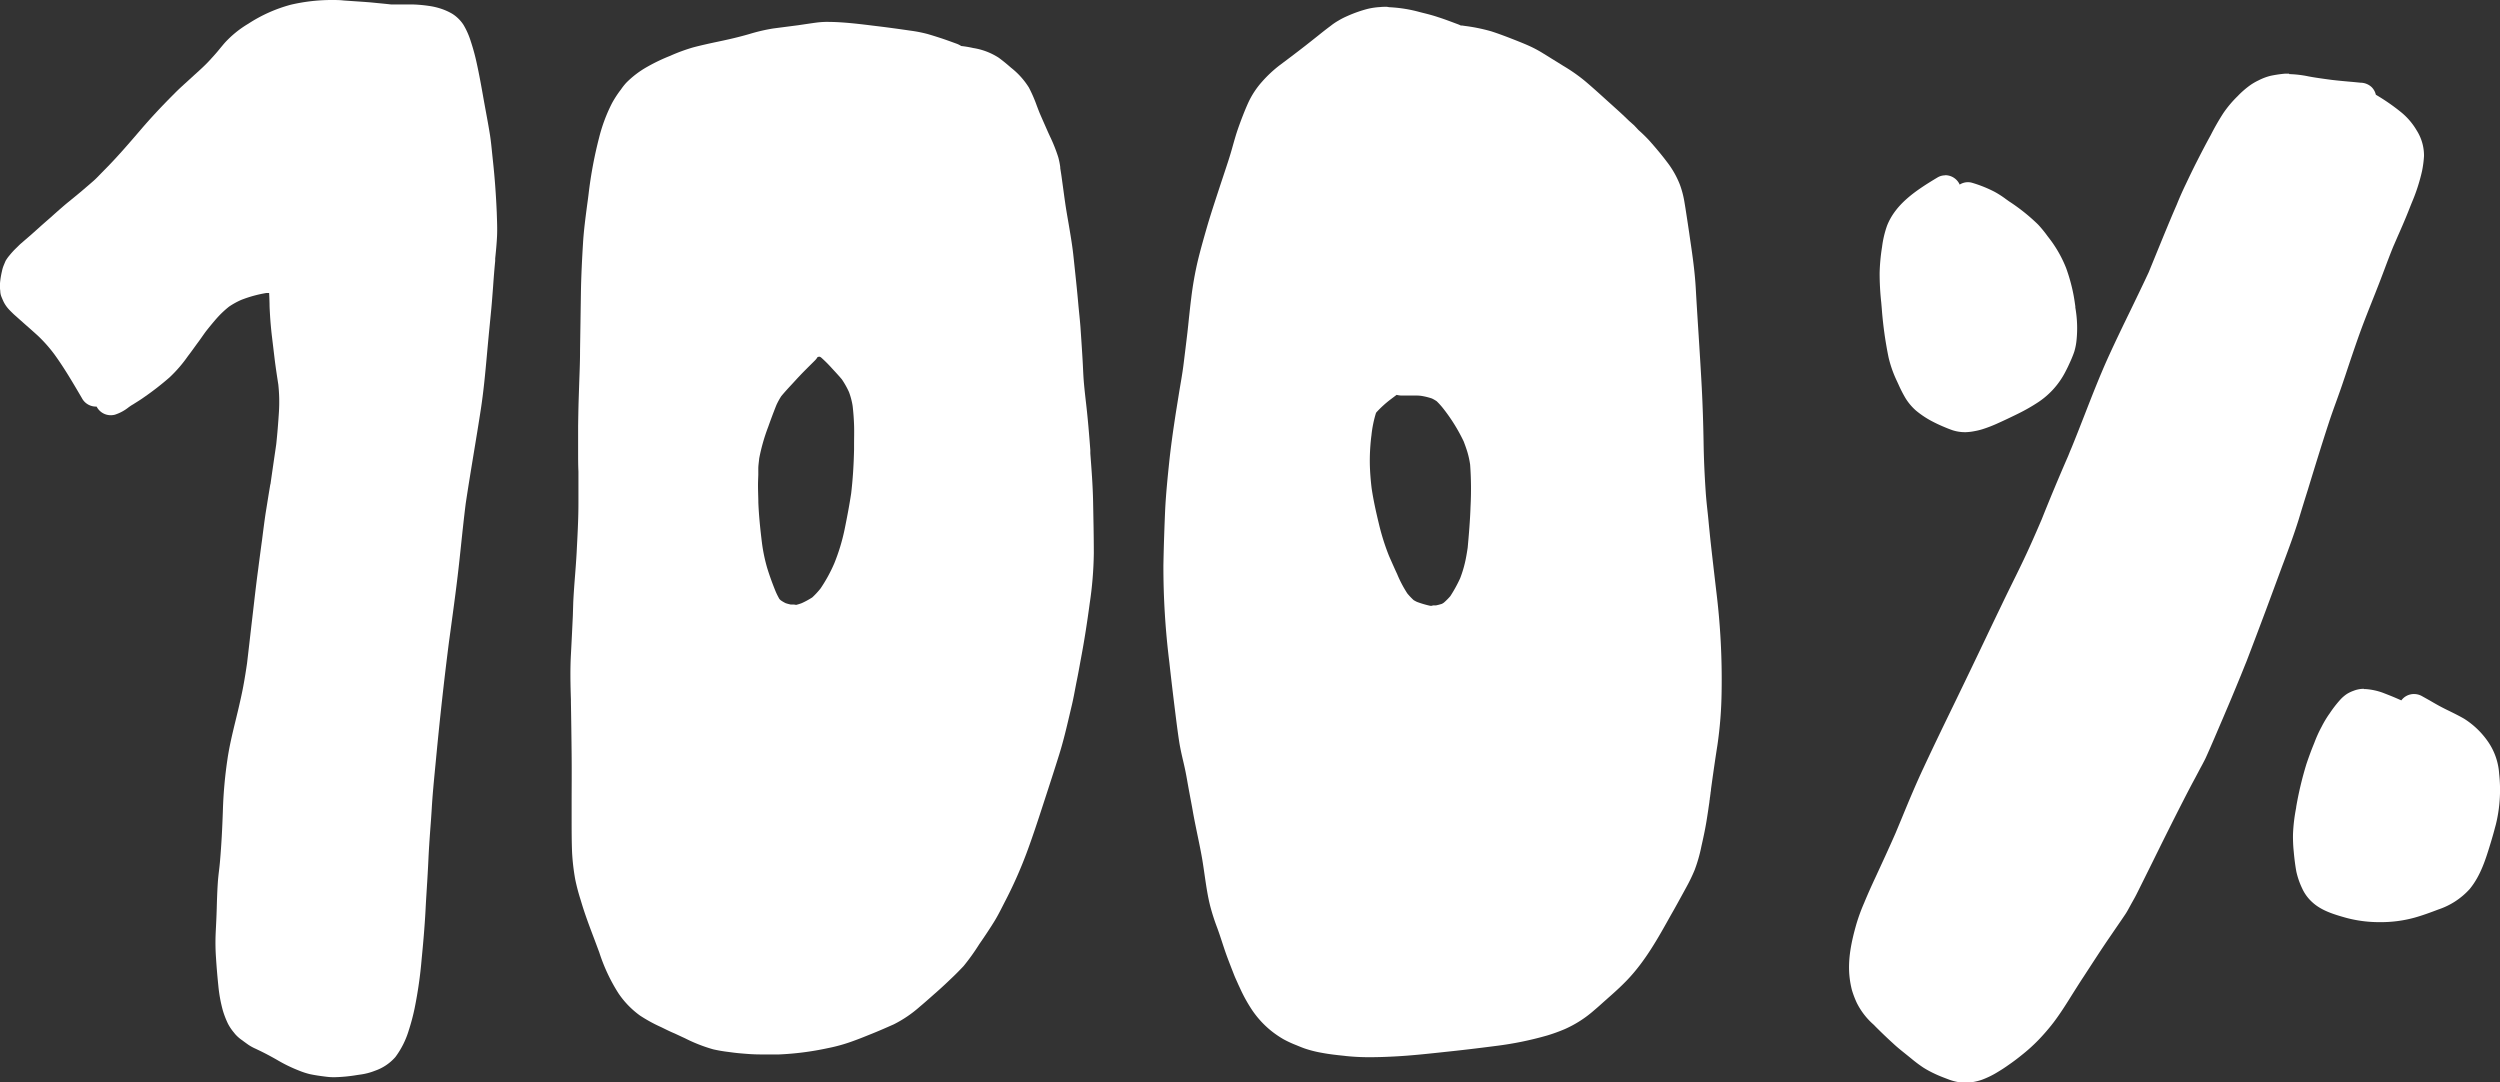 <svg xmlns="http://www.w3.org/2000/svg" viewBox="0 0 558.62 241.85"><rect x="0" y="0" width="558.62" height="241.85" fill="#333333" stroke="none"/><defs><style>.cls-1{fill:#fff;}</style></defs><g id="Layer_2" data-name="Layer 2"><g id="Draw_Layer" data-name="Draw Layer"><path class="cls-1" d="M74,0a40.24,40.24,0,0,0-9,1.05,33,33,0,0,0-9.53,4.26,23.05,23.05,0,0,0-5.2,4.21c-.34.38-.66.78-1,1.18l-.6.73c-.59.71-1.22,1.39-1.85,2.08-1,1.09-2.12,2.1-3.21,3.08l-.83.76-.53.48c-1.09,1-2.22,2-3.28,3.08-2.8,2.79-5.27,5.44-7.54,8.09-2.57,3-4.9,5.7-7.38,8.25l-1.19,1.21-1.19,1.22c-.46.48-1,.93-1.49,1.36l-.68.58c-1,.87-2,1.71-3,2.52l-1.23,1c-1.11.91-2.2,1.88-3.26,2.82l-.85.76c-.75.66-1.51,1.31-2.27,2L7,52.41,4.59,54.49c-.22.2-.44.42-.65.63l-.35.34a17.21,17.21,0,0,0-1.47,1.61,8.38,8.38,0,0,0-.87,1.22c-.17.4-.34.8-.5,1.2a7.14,7.14,0,0,0-.29,1l-.05.23A18.47,18.47,0,0,0,0,63.29,7.74,7.74,0,0,0,.06,65,3.6,3.6,0,0,0,.3,66.26c.16.4.33.79.51,1.18A7.43,7.43,0,0,0,2.05,69.2c.29.31.58.59.89.89s.47.43.72.65l.4.36,1.71,1.52q1.4,1.22,2.76,2.46a32.16,32.16,0,0,1,3.55,4c2.29,3.14,4.27,6.55,6.2,9.84l.11.2a3.55,3.55,0,0,0,3.06,1.73h.14a3.54,3.54,0,0,0,3.17,1.93,3.8,3.8,0,0,0,.89-.11A9.67,9.67,0,0,0,28.75,91c.32-.23.64-.45,1-.65.81-.52,1.62-1,2.42-1.58a62.93,62.93,0,0,0,5.7-4.43A30,30,0,0,0,42,79.56l.26-.34c.68-.89,1.33-1.83,2-2.73s1.18-1.68,1.8-2.51c.92-1.16,1.7-2.1,2.44-2.94a21.69,21.69,0,0,1,2.69-2.53A17.11,17.11,0,0,1,53.93,67a28.1,28.1,0,0,1,5.58-1.53l.63,0q.06,1.21.09,2.46c0,.73.05,1.47.09,2.21.1,1.72.25,3.39.44,5l.29,2.42.29,2.43c.23,1.91.51,3.74.85,5.95A36.19,36.19,0,0,1,62.33,92c-.16,2.51-.35,4.88-.6,7.22-.17,1.22-.35,2.43-.53,3.64-.26,1.82-.53,3.64-.78,5.46l0-.21c-.23,1.39-.46,2.77-.68,4.16l-.37,2.3c-.24,1.56-.44,3.15-.64,4.69l-.17,1.35c-.25,1.79-.48,3.59-.72,5.39l-.15,1.19c-.56,4.11-1,8.31-1.49,12.37-.33,2.89-.66,5.78-1,8.67-.23,1.55-.51,3.37-.85,5.18s-.79,3.75-1.18,5.42c-.17.69-.33,1.37-.5,2.06-.7,2.88-1.43,5.87-1.86,8.86a97.23,97.23,0,0,0-1,11.14c-.14,4.32-.34,7.92-.63,11.32-.06.75-.14,1.49-.23,2.24-.11.92-.22,1.87-.28,2.81-.13,2-.19,3.92-.24,5.74s-.14,3.56-.23,5.34a48.79,48.79,0,0,0,.06,5.61c.13,2.07.31,4.23.54,6.44a32.24,32.24,0,0,0,1,5.42,20.21,20.21,0,0,0,1.12,2.9,10.66,10.66,0,0,0,1.34,2l.26.33a8.36,8.36,0,0,0,1.63,1.43l.33.25.91.66a10.55,10.55,0,0,0,1.82,1l.43.21c1.3.61,2.71,1.35,4.3,2.26a33.49,33.49,0,0,0,4.89,2.38,17,17,0,0,0,2.39.78c1.16.25,2.3.41,3.67.58a13.63,13.63,0,0,0,1.85.11,35.23,35.23,0,0,0,5.14-.5l.56-.08a13.92,13.92,0,0,0,3.36-.87,10.66,10.66,0,0,0,4.55-3.06,19.32,19.32,0,0,0,3-6,47,47,0,0,0,1.29-4.86,96.08,96.08,0,0,0,1.59-11.17c.31-3.16.65-6.91.85-10.69.08-1.62.18-3.23.28-4.85.14-2.2.27-4.4.37-6.61s.26-4.53.42-6.74c.12-1.52.23-3.05.32-4.57.18-3.07.48-6.17.77-9.17l.17-1.76c.92-9.69,1.89-18.37,2.94-26.55.22-1.57.43-3.13.64-4.7.58-4.25,1.18-8.77,1.66-13.23l.34-3.19c.33-3.14.67-6.38,1.07-9.56.57-3.81,1.21-7.67,1.82-11.4.53-3.2,1.06-6.41,1.55-9.62.62-4,1-8.17,1.32-11.67.22-2.45.45-4.91.69-7.36l.33-3.4c.16-1.68.28-3.37.41-5.06.13-1.88.28-3.82.47-5.72l0-.56c.17-1.61.33-3.28.41-4.94s0-3.41-.06-5.28c-.17-4-.44-7.73-.84-11.42l-.18-1.72c-.13-1.3-.26-2.64-.46-4-.31-2-.67-3.92-1-5.71-.21-1.14-.42-2.29-.62-3.43-.4-2.25-.82-4.58-1.32-6.86a47,47,0,0,0-1.39-5.17,17.16,17.16,0,0,0-1.62-3.66,8.2,8.2,0,0,0-2.48-2.46A13,13,0,0,0,98.3,1.87a15.16,15.16,0,0,0-2.46-.55A32.08,32.08,0,0,0,92.36,1l-1.29,0H88.84q-.7,0-1.41,0C86.35.88,85.24.77,84.18.67,83.49.6,82.81.53,82.12.48c-1-.08-2-.14-3-.21L76.81.11C75.89,0,75,0,74,0ZM67.47,108.09h0v0s0,0,0,0h0l-.14.82.14-.82h0v0h0Z"/><path class="cls-1" d="M185.08,4.89a19.72,19.72,0,0,0-2.52.14c-.92.12-1.84.26-2.75.39l-1.48.22-1.78.23-3.77.49a39.89,39.89,0,0,0-5.32,1.24c-.7.2-1.39.39-2.09.57-1.71.45-3.47.83-5.18,1.19s-3.55.77-5.31,1.23a40.44,40.44,0,0,0-4.94,1.8l-.12.06a40.14,40.14,0,0,0-5.18,2.47,21.15,21.15,0,0,0-4.71,3.58A12.86,12.86,0,0,0,138.75,20l-.18.23A24,24,0,0,0,136.78,23a36,36,0,0,0-2.9,7.71,93.81,93.81,0,0,0-2.34,12.46q-.15,1.26-.33,2.52c-.37,2.85-.77,5.8-.94,8.71-.2,3.31-.41,7.24-.47,11.26q-.09,6.32-.19,12.63v.19c0,2.61-.13,5.26-.21,7.83l-.1,3.06c-.06,1.95-.09,3.9-.12,5.85,0,1.61,0,3.25,0,4.83l0,1c0,1.44,0,2.87.07,4.31l0,1.43c0,1.33,0,2.68,0,4,0,.56,0,1.12,0,1.68,0,3.81-.23,7.54-.4,11-.1,1.81-.24,3.64-.38,5.42s-.29,3.82-.38,5.73L128,137.6q-.2,4.34-.43,8.69c-.18,3.32-.11,6.7,0,10l0,.57c.07,3.92.12,7.83.16,11.75s0,7.55,0,11.33c0,.95,0,1.9,0,2.85,0,2.52,0,5.13.1,7.69a48.42,48.42,0,0,0,.7,6,44.42,44.42,0,0,0,1.17,4.47l.18.59c.81,2.74,1.84,5.46,2.84,8.1l.7,1.87.49,1.31a39.5,39.5,0,0,0,4.26,9.1,19.75,19.75,0,0,0,4.83,5,33.62,33.62,0,0,0,4.55,2.51l.16.07c1,.49,2,1,3.05,1.43l1.78.83.46.21a35.16,35.16,0,0,0,6.36,2.5,33,33,0,0,0,3.37.58l.68.09c1.19.17,2.35.26,3.65.36s2.43.12,4,.12l2.88,0a65,65,0,0,0,11.06-1.42,36.89,36.89,0,0,0,5.73-1.62c1-.36,2-.75,2.93-1.13l.72-.29c1.85-.73,3.66-1.53,5.35-2.28a27.19,27.19,0,0,0,5.81-3.95c.78-.65,1.54-1.32,2.31-2l.62-.55c1.15-1,2.5-2.21,3.84-3.51,1-.93,2-1.94,3-3A48,48,0,0,0,218.8,211c1.29-1.86,2.32-3.42,3.25-4.91.7-1.11,1.32-2.31,1.91-3.47l.51-1a96.91,96.91,0,0,0,4.87-10.89c1.36-3.64,2.58-7.37,3.82-11.19l.3-.92c1.07-3.29,2.18-6.69,3.21-10,1-3.19,1.76-6.5,2.51-9.7l.33-1.39c.29-1.23.53-2.5.76-3.73.12-.63.24-1.26.37-1.89.26-1.27.49-2.55.72-3.82l.35-1.89c.61-3.3,1.18-6.88,1.77-11.29a82.12,82.12,0,0,0,.93-11.28c0-3.85-.09-7.75-.16-11.53-.07-3.62-.35-7.26-.62-10.79l0-.72c-.26-3.46-.56-7.18-1-10.88-.2-1.79-.41-3.62-.53-5.43-.05-.85-.09-1.7-.13-2.55s-.1-1.87-.16-2.8c-.12-2-.26-4-.39-5.92-.08-1-.18-2.08-.29-3.11-.07-.71-.14-1.41-.2-2.11-.29-3.3-.66-6.65-1-9.89l-.13-1.19c-.25-2.21-.64-4.44-1-6.6-.27-1.57-.56-3.19-.79-4.79-.18-1.23-.34-2.46-.51-3.69l-.2-1.44c-.11-.87-.25-1.75-.39-2.62l0-.24a16.79,16.79,0,0,0-.45-2.22,35.79,35.79,0,0,0-1.82-4.58c-.18-.39-.36-.77-.53-1.16-.6-1.37-1.21-2.73-1.8-4.1-.22-.54-.43-1.1-.64-1.65a32.19,32.19,0,0,0-1.76-4.05,17.11,17.11,0,0,0-4-4.44l-.1-.09c-.7-.61-1.64-1.41-2.66-2.15a14.7,14.7,0,0,0-5.69-2.16,23.8,23.8,0,0,0-2.68-.45,5.37,5.37,0,0,0-1.1-.54l-.22-.08c-1.16-.42-2.35-.86-3.54-1.24-.9-.29-1.79-.57-2.69-.83a30.82,30.82,0,0,0-3.93-.76c-2.94-.43-5.61-.79-8.18-1.09-2.16-.27-4.61-.57-7-.73-.9-.06-1.87-.11-2.85-.11Zm-7.69,130.19-.71,0a10.24,10.24,0,0,1-1.12-.3,8.63,8.63,0,0,1-1.11-.65l-.29-.28a15.92,15.92,0,0,1-.83-1.65c-.75-1.84-1.36-3.53-1.87-5.17a37.39,37.39,0,0,1-1.2-5.7c-.45-3.63-.7-6.41-.81-9,0-1.33-.11-3.09-.06-4.84l.05-1.39,0-1.39c0-.59.09-1.19.15-1.78l.06-.54a42.08,42.08,0,0,1,2-7c.6-1.69,1.22-3.35,1.85-4.92a16.4,16.4,0,0,1,1.06-1.93c.75-.91,1.56-1.79,2.36-2.65l.92-1c1.43-1.57,3-3.09,4.28-4.37a3.72,3.72,0,0,0,.56-.73l.28-.08.23,0,.26.15a29.24,29.24,0,0,1,2.43,2.42l.49.53c.59.64,1.17,1.27,1.73,1.94a18.9,18.9,0,0,1,1.6,2.84,15.89,15.89,0,0,1,.82,3.12c.17,1.44.27,2.85.32,4.29s0,2.94,0,4.38l0,1c-.08,3.69-.3,6.92-.65,9.87-.36,2.38-.82,4.89-1.49,8.16a43.79,43.79,0,0,1-2.28,7.47,33.79,33.79,0,0,1-3.07,5.61,17.73,17.73,0,0,1-1.85,2,18.24,18.24,0,0,1-2.35,1.28,10.14,10.14,0,0,1-1.25.39Z"/><path class="cls-1" d="M309.9,1.52c-.51,0-1,0-1.54.06a15.86,15.86,0,0,0-2.75.4A29.38,29.38,0,0,0,301,3.61c-.66.29-1.3.61-1.94,1a13,13,0,0,0-1.51,1l-.35.27c-.92.68-1.82,1.4-2.72,2.12l-1.59,1.26-1.27,1L290,11.51l-2.12,1.61L286,14.53A27.83,27.83,0,0,0,282,18.26a19.06,19.06,0,0,0-3.15,4.84c-.73,1.64-1.43,3.42-2.2,5.6-.44,1.25-.81,2.56-1.17,3.83-.15.54-.3,1.08-.46,1.61-.4,1.36-.86,2.73-1.3,4.06l-.4,1.21-.45,1.35c-1,3.06-2.06,6.23-3,9.37-.75,2.6-1.53,5.3-2.19,8a76.57,76.57,0,0,0-1.51,8.54c-.2,1.56-.36,3.11-.53,4.67-.1,1-.2,1.95-.31,2.92-.27,2.32-.56,4.64-.85,7s-.69,4.45-1.05,6.68l-.63,3.92c-.73,4.69-1.22,8.28-1.57,11.66-.32,3.1-.72,7-.89,10.68-.18,4.27-.31,8.22-.38,12.08A172.74,172.74,0,0,0,261.29,148c.38,3.5.83,7.27,1.36,11.52.23,1.85.5,4,.82,6.1.23,1.48.57,3,.9,4.39l.23,1c.32,1.38.57,2.79.81,4.17l.24,1.33.4,2.14c.19,1,.38,2,.56,3.07.29,1.6.63,3.22.95,4.79.38,1.82.77,3.7,1.09,5.57.18,1.12.35,2.25.51,3.38.34,2.32.68,4.73,1.26,7a46.7,46.7,0,0,0,1.56,4.85c.4,1.08.76,2.18,1.12,3.28.21.64.42,1.28.64,1.92.44,1.29.95,2.58,1.43,3.83l.52,1.33c.3.79.68,1.56,1,2.31l.37.79a34.69,34.69,0,0,0,2.57,4.7,21.38,21.38,0,0,0,4.45,4.9,22.5,22.5,0,0,0,2.74,1.86,23.73,23.73,0,0,0,2.81,1.3c.62.26,1.19.49,1.78.71a25.42,25.42,0,0,0,3.9,1c1.67.32,3.39.51,5.06.68l.51.06a49.64,49.64,0,0,0,5.24.25c2.06,0,4.16-.09,6.11-.2,3-.17,6.08-.49,9-.8l1.67-.18c3.47-.36,7.22-.8,11.45-1.35a74.48,74.48,0,0,0,11.35-2.32,37.82,37.82,0,0,0,4-1.45,25.56,25.56,0,0,0,6.56-4.23c.68-.57,1.35-1.17,2-1.76l.88-.78c1.59-1.4,3.13-2.78,4.55-4.28,4-4.21,6.86-9.37,9.64-14.36l.78-1.37c.93-1.66,1.84-3.33,2.75-5a37.16,37.16,0,0,0,1.8-3.74,33.61,33.61,0,0,0,1.51-5.28c.38-1.67.81-3.62,1.13-5.57q.22-1.35.42-2.7l.09-.64.11-.74.05-.34,0-.18a2.37,2.37,0,0,0,.09-.65,3.11,3.11,0,0,0,.09-.6,4.81,4.81,0,0,0,.08-.65,3.55,3.55,0,0,0,.09-.72l.18-1.31c.39-2.79.8-5.67,1.25-8.5a90.29,90.29,0,0,0,.94-12,160.8,160.8,0,0,0-1.18-22.34l-.32-2.75c-.34-2.93-.68-5.85-1-8.78-.09-.85-.17-1.7-.26-2.56s-.16-1.71-.25-2.56l-.07-.68c-.17-1.56-.35-3.17-.46-4.76-.28-4.09-.44-7.82-.49-11.39-.07-4.09-.2-8.14-.4-12s-.46-7.9-.7-11.75c-.22-3.42-.44-6.85-.63-10.27-.2-3.79-.74-7.62-1.28-11.22l-.2-1.41c-.21-1.41-.42-2.82-.64-4.23-.13-.87-.27-1.76-.42-2.64a20.64,20.64,0,0,0-1.05-4,20.39,20.39,0,0,0-2.9-5.06c-1.07-1.42-2.29-2.89-3.81-4.61a32.08,32.08,0,0,0-2.5-2.45L365.13,28,364,27c-.73-.71-1.46-1.41-2.21-2.09l-1.58-1.43c-2-1.79-4-3.65-6.08-5.4a38.13,38.13,0,0,0-4.81-3.36L344.93,12a27.65,27.65,0,0,0-2.61-1.45c-1-.48-2-.89-3-1.29L339,9.13c-1.78-.7-3.79-1.49-5.78-2.13a39.63,39.63,0,0,0-6-1.22l-.45-.07-.17,0-.17,0a5.32,5.32,0,0,0-.69-.3l-1.55-.58c-.95-.35-1.9-.7-2.86-1-1.17-.4-2.39-.71-3.57-1l-.62-.16a31,31,0,0,0-6.72-1.06Zm10.18,133.85h-.47a20.87,20.87,0,0,1-3-.88,7.58,7.58,0,0,1-.74-.4,14.73,14.73,0,0,1-1.41-1.49,26.36,26.36,0,0,1-2.26-4.3l-.32-.69c-.51-1.12-1-2.24-1.5-3.37a50.78,50.78,0,0,1-2.19-6.86c-.74-3.06-1.31-5.64-1.7-8.27-.21-1.72-.35-3.48-.4-5.23a45.85,45.85,0,0,1,.3-6.18l.06-.46a25.8,25.8,0,0,1,1-4.93l.09-.16a24.12,24.12,0,0,1,3.31-3l1.22-.92a5.29,5.29,0,0,0,.94.15c.32,0,.65,0,1,0h.85l.89,0h.2c.6,0,1.19,0,1.78.1a14.82,14.82,0,0,1,2.23.56,8.56,8.56,0,0,1,1.06.61,16,16,0,0,1,1.42,1.57,38.84,38.84,0,0,1,4.62,7.42c.31.81.59,1.59.83,2.38a19.22,19.22,0,0,1,.61,2.82,76.07,76.07,0,0,1,.09,9.34c-.1,3.11-.37,6.26-.64,9.21-.14.9-.3,1.94-.52,2.95a26.7,26.7,0,0,1-1.16,3.87,31.07,31.07,0,0,1-2.2,4,15,15,0,0,1-1.43,1.44,5.08,5.08,0,0,1-.43.27,11.63,11.63,0,0,1-1.37.36c-.26,0-.51,0-.77,0Z"/><path class="cls-1" d="M434.68,39.18a3.34,3.34,0,0,0-1.74.47c-4.86,2.91-9.38,5.92-11.29,10.8a22.39,22.39,0,0,0-1.11,4.74A42.72,42.72,0,0,0,420,61a59.91,59.91,0,0,0,.36,6.58l.11,1.26A85.88,85.88,0,0,0,422,79.88a26,26,0,0,0,1.87,5.29l.37.8a29.88,29.88,0,0,0,1.54,3,12.26,12.26,0,0,0,2.35,2.78,20.65,20.65,0,0,0,3.09,2.12,32.43,32.43,0,0,0,3.19,1.53c.65.28,1.27.52,1.9.74a9.06,9.06,0,0,0,2.73.43h.2a12.27,12.27,0,0,0,2-.24,14.54,14.54,0,0,0,1.73-.42,30.08,30.08,0,0,0,3.61-1.41c1.28-.57,2.56-1.19,3.8-1.79l.63-.31a40.58,40.58,0,0,0,4.53-2.6,18,18,0,0,0,5.33-5.59c.43-.7.79-1.42,1.19-2.23.18-.38.35-.76.53-1.15l.17-.38c.28-.64.53-1.27.74-1.89A13.62,13.62,0,0,0,464,76a26.65,26.65,0,0,0-.27-7.28l0-.25c-.14-1-.3-2.12-.52-3.15a39.27,39.27,0,0,0-1.54-5.43A27.48,27.48,0,0,0,459,54.79c-.38-.58-.8-1.15-1.22-1.69l-.27-.35a26.83,26.83,0,0,0-2.09-2.56A42.18,42.18,0,0,0,448.93,45l-.21-.15-.56-.4a20.58,20.58,0,0,0-2.51-1.61,28.49,28.49,0,0,0-5-2,3.2,3.2,0,0,0-.92-.13,3.46,3.46,0,0,0-1.85.54,2.1,2.1,0,0,0-.18-.37,3.55,3.55,0,0,0-3.06-1.73Z"/><path class="cls-1" d="M511.47,16.46q-.44,0-.87,0a26.85,26.85,0,0,0-3.25.48,12.36,12.36,0,0,0-2.65,1,13.36,13.36,0,0,0-1.76,1A19.84,19.84,0,0,0,500,21.48a24.77,24.77,0,0,0-3.22,3.83A54.93,54.93,0,0,0,494,30.16l-.22.4c-.87,1.59-1.78,3.33-2.87,5.47-.84,1.65-1.64,3.31-2.44,5l-.09.19c-.72,1.5-1.39,3-2,4.53l-.28.64c-1.41,3.26-2.77,6.61-4.1,9.85q-.93,2.28-1.87,4.58c-1.34,2.88-2.75,5.79-4.11,8.6-1.69,3.47-3.43,7.07-5.05,10.64-1.87,4.16-3.55,8.48-5.18,12.66-.94,2.41-1.88,4.82-2.86,7.22l-.4.94-.4,1c-2.1,4.81-4.09,9.58-5.93,14.2-1.64,3.84-3.05,7-4.45,9.9-.74,1.54-1.5,3.08-2.26,4.62s-1.63,3.32-2.43,5q-1.73,3.58-3.43,7.16-3.24,6.8-6.51,13.55c-2.37,4.88-4.91,10.1-7.33,15.3-1.77,3.77-3.39,7.68-4.95,11.47-.42,1-.83,2-1.25,3-1.48,3.39-3.08,6.83-4.48,9.87-1,2.14-1.83,4-2.57,5.8a41.53,41.53,0,0,0-1.75,4.78c-1.1,3.87-2,8-1.47,12.13a20.62,20.62,0,0,0,.48,2.54,20.87,20.87,0,0,0,1.15,3l.05.09a15.86,15.86,0,0,0,3.65,4.66l.47.48c1.29,1.29,2.58,2.53,3.85,3.68,1,.95,2.16,1.85,3.25,2.73l.78.63a30.82,30.82,0,0,0,2.75,2.07,21.86,21.86,0,0,0,2.48,1.35c1,.49,2.08.89,3.08,1.27a11.7,11.7,0,0,0,3.37.77h.46a11.85,11.85,0,0,0,3.74-.67,19.67,19.67,0,0,0,3.62-1.79c.81-.48,1.59-1,2.32-1.52,1-.69,1.92-1.38,2.82-2.11a38.47,38.47,0,0,0,3.81-3.42,46.88,46.88,0,0,0,3.37-3.9c1.21-1.59,2.3-3.26,3.29-4.83l.82-1.31c.76-1.2,1.52-2.41,2.29-3.6l.41-.62c1.91-2.92,3.88-6,5.87-8.89l1.56-2.28c.62-.9,1.23-1.79,1.84-2.7.34-.51.64-1.06.93-1.6l.45-.82.18-.32c.31-.55.62-1.09.9-1.65,1.22-2.43,2.42-4.87,3.63-7.3,2.22-4.5,4.53-9.16,6.86-13.7.86-1.68,1.73-3.36,2.62-5l1.26-2.38.35-.64c.26-.49.53-1,.76-1.48,1.34-2.94,2.61-6,3.85-8.87l.95-2.24c.71-1.65,1.39-3.29,2.07-4.94l.3-.73.41-1c.52-1.24,1-2.48,1.52-3.74,1.47-3.82,2.91-7.65,4.35-11.49q1.86-5,3.7-10l.38-1c1.12-3,2.28-6.15,3.26-9.29q1-3.33,2.05-6.65c1.47-4.82,3-9.8,4.59-14.68.58-1.79,1.23-3.59,1.86-5.33.55-1.53,1.1-3.06,1.61-4.61l.27-.79c1.05-3.17,2.15-6.44,3.29-9.63,1.09-3,2.3-6,3.47-8.95l.39-1c.56-1.4,1.09-2.81,1.62-4.22.64-1.7,1.3-3.46,2-5.17.36-.82.72-1.64,1.07-2.46.89-2,1.8-4.11,2.61-6.2l.4-1a40.82,40.82,0,0,0,2.34-7.19,24.18,24.18,0,0,0,.44-3.35,10.47,10.47,0,0,0-1.62-5.7,15.11,15.11,0,0,0-3.38-4,45.82,45.82,0,0,0-5.76-4,3.54,3.54,0,0,0-.93-1.69,3.68,3.68,0,0,0-2.48-1l-1.54-.15c-1.64-.14-3.28-.29-4.92-.48-1.49-.2-3-.4-4.46-.65l-.71-.13a24.76,24.76,0,0,0-4.29-.51ZM468.67,104l0,0-.5,1.11.46-1h0Z"/><path class="cls-1" d="M528.2,153.91a6.46,6.46,0,0,0-2.32.45,7.8,7.8,0,0,0-1.48.71,8.17,8.17,0,0,0-1.45,1.25,26.36,26.36,0,0,0-2.42,3.13l-.23.32a24.52,24.52,0,0,0-1.49,2.52l-.18.34a28.66,28.66,0,0,0-1.48,3.3l-.19.47c-.53,1.3-1.05,2.71-1.59,4.31a77.37,77.37,0,0,0-2.3,9.66l0,.12a38.32,38.32,0,0,0-.7,5.79,32.06,32.06,0,0,0,.16,4c.15,1.68.34,3.14.58,4.46a17.41,17.41,0,0,0,1.29,3.74,9.39,9.39,0,0,0,2.29,3.13c2,1.83,4.62,2.66,7.6,3.49a28.5,28.5,0,0,0,7.29.95h.18a28.22,28.22,0,0,0,7.75-1c1.8-.5,3.55-1.15,5.34-1.83a16.44,16.44,0,0,0,7-4.57c2.46-3,3.59-6.7,4.69-10.32l.1-.33c.23-.78.46-1.55.67-2.34l.16-.61.23-.84a32.63,32.63,0,0,0,.73-11.34,14.21,14.21,0,0,0-2.56-7.25,18.47,18.47,0,0,0-5.23-5c-1.08-.63-2.22-1.19-3.31-1.73-.43-.21-.87-.42-1.29-.64-1.06-.53-2.09-1.13-3.08-1.71l-1.79-1a3.65,3.65,0,0,0-1.77-.46,3.51,3.51,0,0,0-2.83,1.42l-.2-.09c-.83-.37-1.67-.73-2.51-1.06l-.71-.28-.72-.28a14.4,14.4,0,0,0-3.7-.81,4.43,4.43,0,0,0-.52,0Z"/></g></g></svg>